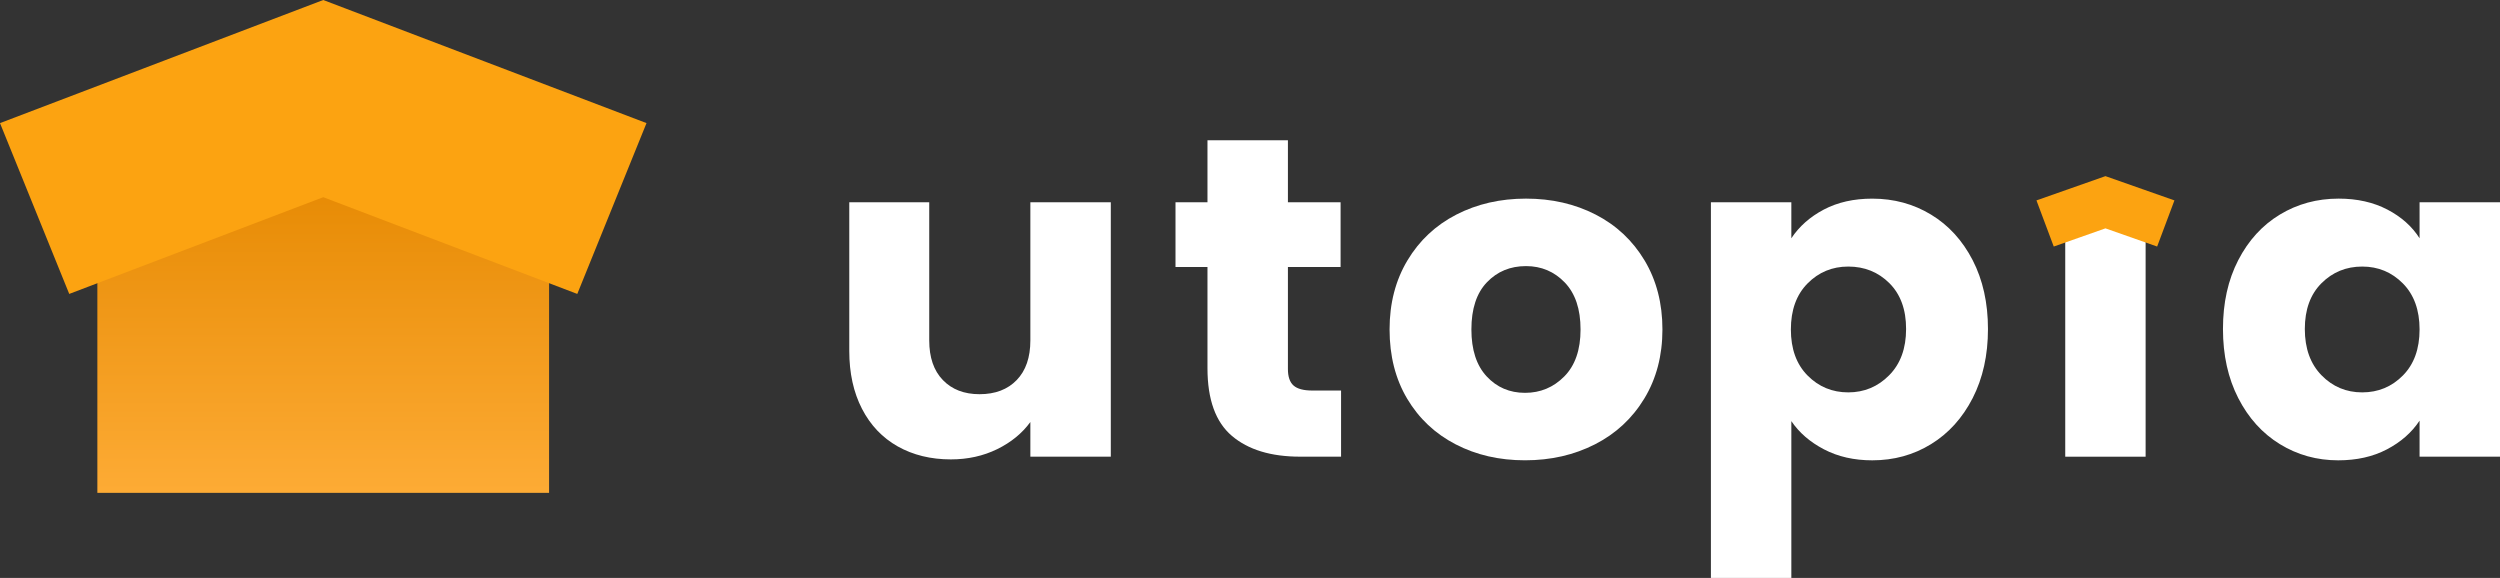 <svg width="186" height="43" viewBox="0 0 186 43" fill="none" xmlns="http://www.w3.org/2000/svg">
<rect x="0" y="0" width="186" height="43" fill="#333333" stroke="none"/>
<path d="M40.851 7.334H7.244V36.668H40.851V7.334Z" fill="url(#paint0_linear_1081_1805)"/>
<path d="M42.95 21.868L24.049 14.671L5.151 21.868L0 9.159L24.049 0L48.1 9.159L42.95 21.868Z" fill="#FCA311"/>
<path d="M82.644 15.049V33.976H76.659V31.398C76.051 32.234 75.229 32.907 74.192 33.417C73.154 33.924 72.005 34.179 70.745 34.179C69.253 34.179 67.933 33.856 66.791 33.213C65.648 32.569 64.761 31.636 64.132 30.415C63.502 29.195 63.186 27.757 63.186 26.107V15.049H69.135V25.326C69.135 26.592 69.472 27.577 70.149 28.276C70.826 28.978 71.736 29.328 72.879 29.328C74.047 29.328 74.966 28.976 75.643 28.276C76.32 27.577 76.659 26.592 76.659 25.326V15.049H82.644Z" fill="white"/>
<path d="M99.775 29.058V33.976H96.731C94.561 33.976 92.869 33.461 91.656 32.432C90.442 31.404 89.836 29.725 89.836 27.394V19.864H87.457V15.049H89.836V10.435H95.821V15.049H99.74V19.864H95.821V27.463C95.821 28.027 95.96 28.436 96.24 28.683C96.521 28.932 96.986 29.056 97.641 29.056H99.775V29.058Z" fill="white"/>
<path d="M108.301 33.059C106.773 32.269 105.571 31.137 104.696 29.668C103.821 28.198 103.384 26.48 103.384 24.512C103.384 22.567 103.827 20.855 104.714 19.374C105.6 17.893 106.813 16.758 108.354 15.965C109.894 15.174 111.62 14.777 113.534 14.777C115.447 14.777 117.175 15.172 118.715 15.965C120.254 16.756 121.466 17.893 122.355 19.374C123.242 20.855 123.685 22.567 123.685 24.512C123.685 26.457 123.236 28.17 122.337 29.651C121.439 31.132 120.213 32.269 118.664 33.059C117.112 33.85 115.38 34.246 113.468 34.246C111.549 34.248 109.829 33.852 108.301 33.059ZM116.384 28.006C117.189 27.193 117.593 26.027 117.593 24.512C117.593 22.997 117.202 21.834 116.42 21.018C115.637 20.204 114.676 19.798 113.532 19.798C112.365 19.798 111.396 20.199 110.628 21.001C109.857 21.805 109.472 22.974 109.472 24.512C109.472 26.027 109.851 27.191 110.61 28.006C111.367 28.82 112.318 29.227 113.462 29.227C114.605 29.227 115.58 28.82 116.384 28.006Z" fill="white"/>
<path d="M135.691 15.592C136.717 15.051 137.919 14.779 139.296 14.779C140.906 14.779 142.364 15.174 143.67 15.967C144.976 16.758 146.008 17.889 146.767 19.358C147.524 20.828 147.905 22.535 147.905 24.48C147.905 26.425 147.524 28.137 146.767 29.619C146.008 31.099 144.976 32.242 143.67 33.044C142.364 33.848 140.906 34.248 139.296 34.248C137.943 34.248 136.746 33.976 135.709 33.434C134.669 32.892 133.859 32.191 133.276 31.331V43H127.292V15.049H133.276V17.727C133.859 16.847 134.663 16.134 135.691 15.592ZM140.571 21.069C139.743 20.244 138.721 19.832 137.509 19.832C136.319 19.832 135.31 20.252 134.483 21.087C133.655 21.923 133.241 23.066 133.241 24.512C133.241 25.959 133.655 27.102 134.483 27.938C135.31 28.774 136.321 29.193 137.509 29.193C138.698 29.193 139.714 28.769 140.553 27.921C141.393 27.073 141.813 25.927 141.813 24.478C141.815 23.031 141.399 21.895 140.571 21.069Z" fill="white"/>
<path d="M153.654 15.047V33.978H159.634V15.047H153.654Z" fill="white"/>
<path d="M166.525 19.357C167.282 17.887 168.316 16.756 169.622 15.965C170.928 15.174 172.386 14.777 173.996 14.777C175.373 14.777 176.579 15.049 177.619 15.591C178.656 16.132 179.457 16.845 180.016 17.727V15.049H186V33.976H180.016V31.297C179.433 32.179 178.621 32.892 177.583 33.434C176.546 33.978 175.338 34.248 173.963 34.248C172.376 34.248 170.93 33.846 169.624 33.044C168.318 32.242 167.284 31.099 166.527 29.619C165.768 28.137 165.389 26.425 165.389 24.48C165.387 22.533 165.766 20.826 166.525 19.357ZM178.774 21.087C177.946 20.25 176.936 19.832 175.748 19.832C174.557 19.832 173.549 20.244 172.721 21.069C171.893 21.895 171.479 23.031 171.479 24.478C171.479 25.925 171.893 27.073 172.721 27.921C173.549 28.769 174.559 29.193 175.748 29.193C176.938 29.193 177.946 28.774 178.774 27.938C179.602 27.102 180.016 25.959 180.016 24.512C180.016 23.066 179.602 21.923 178.774 21.087Z" fill="white"/>
<path d="M160.491 18.343L156.645 16.99L152.799 18.343L151.512 14.91L156.645 13.104L161.778 14.91L160.491 18.343Z" fill="#FCA311"/>
<defs>
<linearGradient id="paint0_linear_1081_1805" x1="24.048" y1="38.71" x2="24.048" y2="12.128" gradientUnits="userSpaceOnUse">
<stop stop-color="#FFAE39"/>
<stop offset="1" stop-color="#E58800"/>
</linearGradient>
</defs>
</svg>
